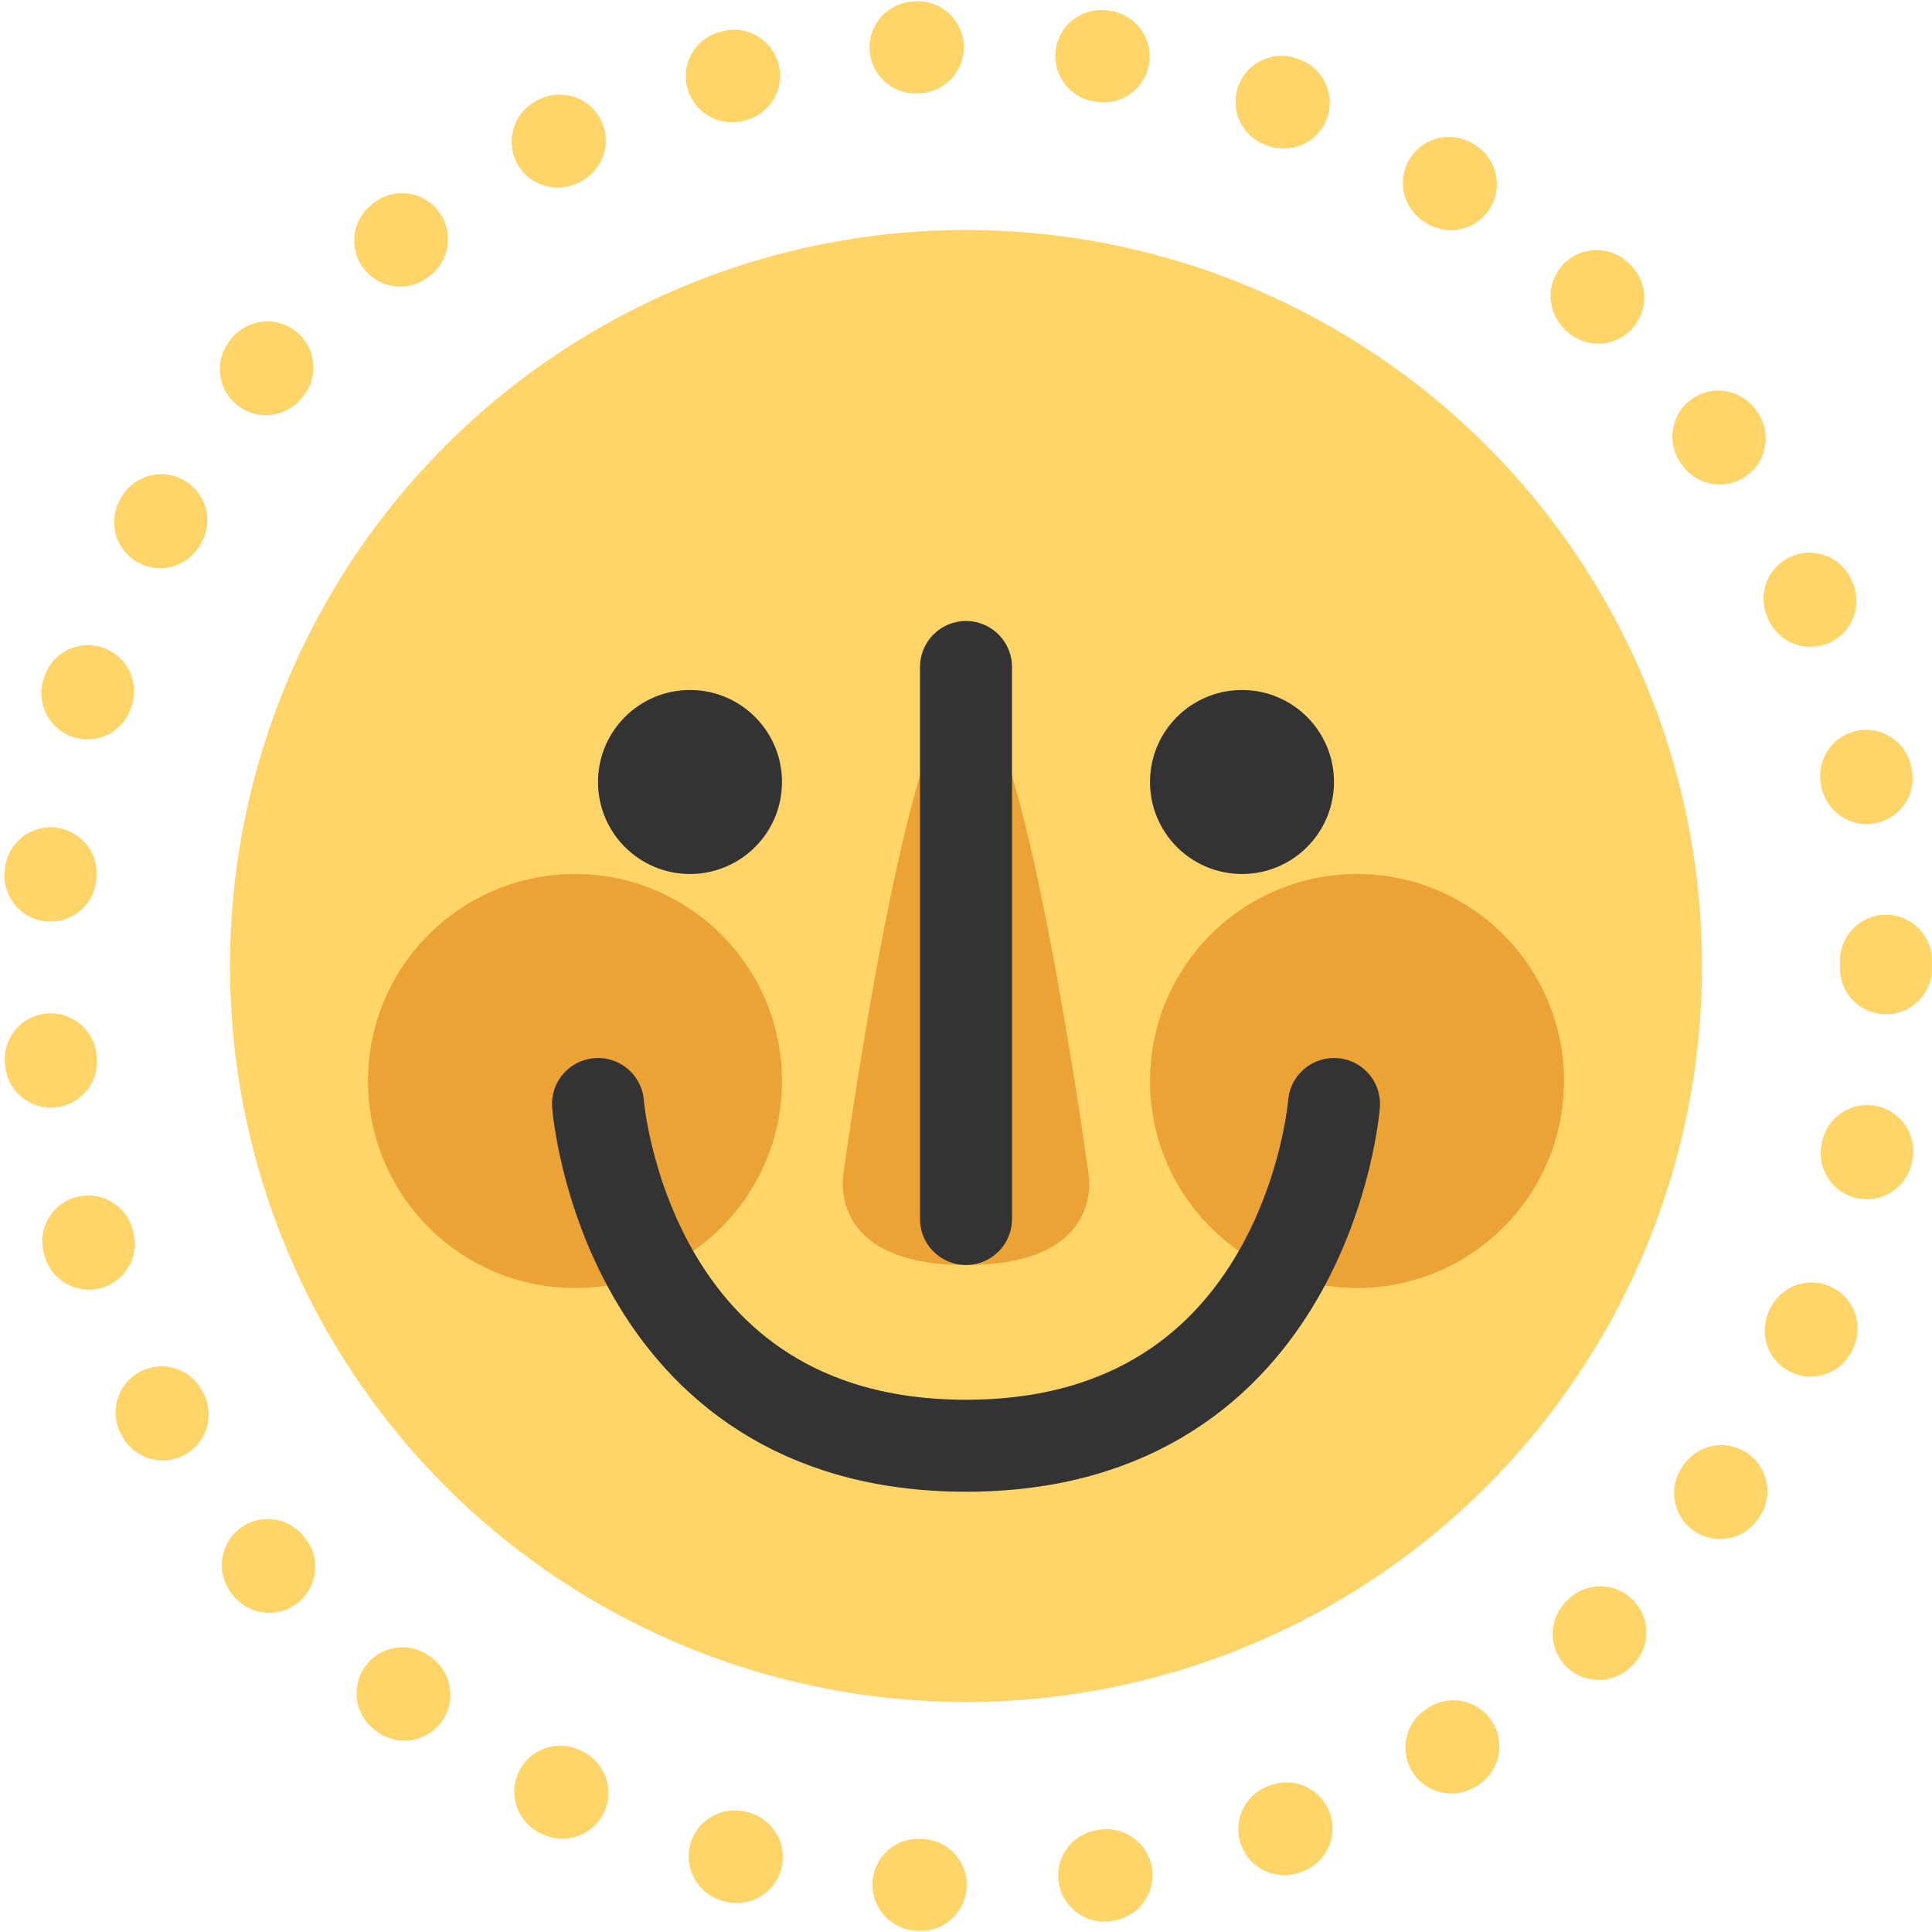 <svg width="42" height="42" viewBox="0 0 42 42" fill="none" xmlns="http://www.w3.org/2000/svg">
<circle cx="21" cy="21" r="16" fill="#FFD56A"/>
<circle cx="21" cy="21" r="20" stroke="#FFD56A" stroke-width="2" stroke-linecap="round" stroke-linejoin="round" stroke-dasharray="0.05 4"/>
<path d="M23.661 25.5C23.661 25.5 22.229 15 21 15C19.771 15 18.338 25.5 18.338 25.5C18.338 25.5 17.927 27.5 21 27.5C24.073 27.5 23.661 25.5 23.661 25.5Z" fill="#ECA335"/>
<path d="M17 23.5C17 25.985 14.985 28 12.5 28C10.015 28 8 25.985 8 23.5C8 21.015 10.015 19 12.5 19C14.985 19 17 21.015 17 23.5Z" fill="#ECA335"/>
<path d="M34 23.5C34 25.985 31.985 28 29.5 28C27.015 28 25 25.985 25 23.5C25 21.015 27.015 19 29.5 19C31.985 19 34 21.015 34 23.5Z" fill="#ECA335"/>
<circle cx="15" cy="17" r="2" fill="#333333"/>
<circle cx="27" cy="17" r="2" fill="#333333"/>
<path d="M13 24C13 24 13.571 31.429 21 31.429C28.429 31.429 29 24 29 24" stroke="#333333" stroke-width="2" stroke-linecap="round"/>
<path d="M21 14.5L21 26.5" stroke="#333333" stroke-width="2" stroke-linecap="round"/>
</svg>
